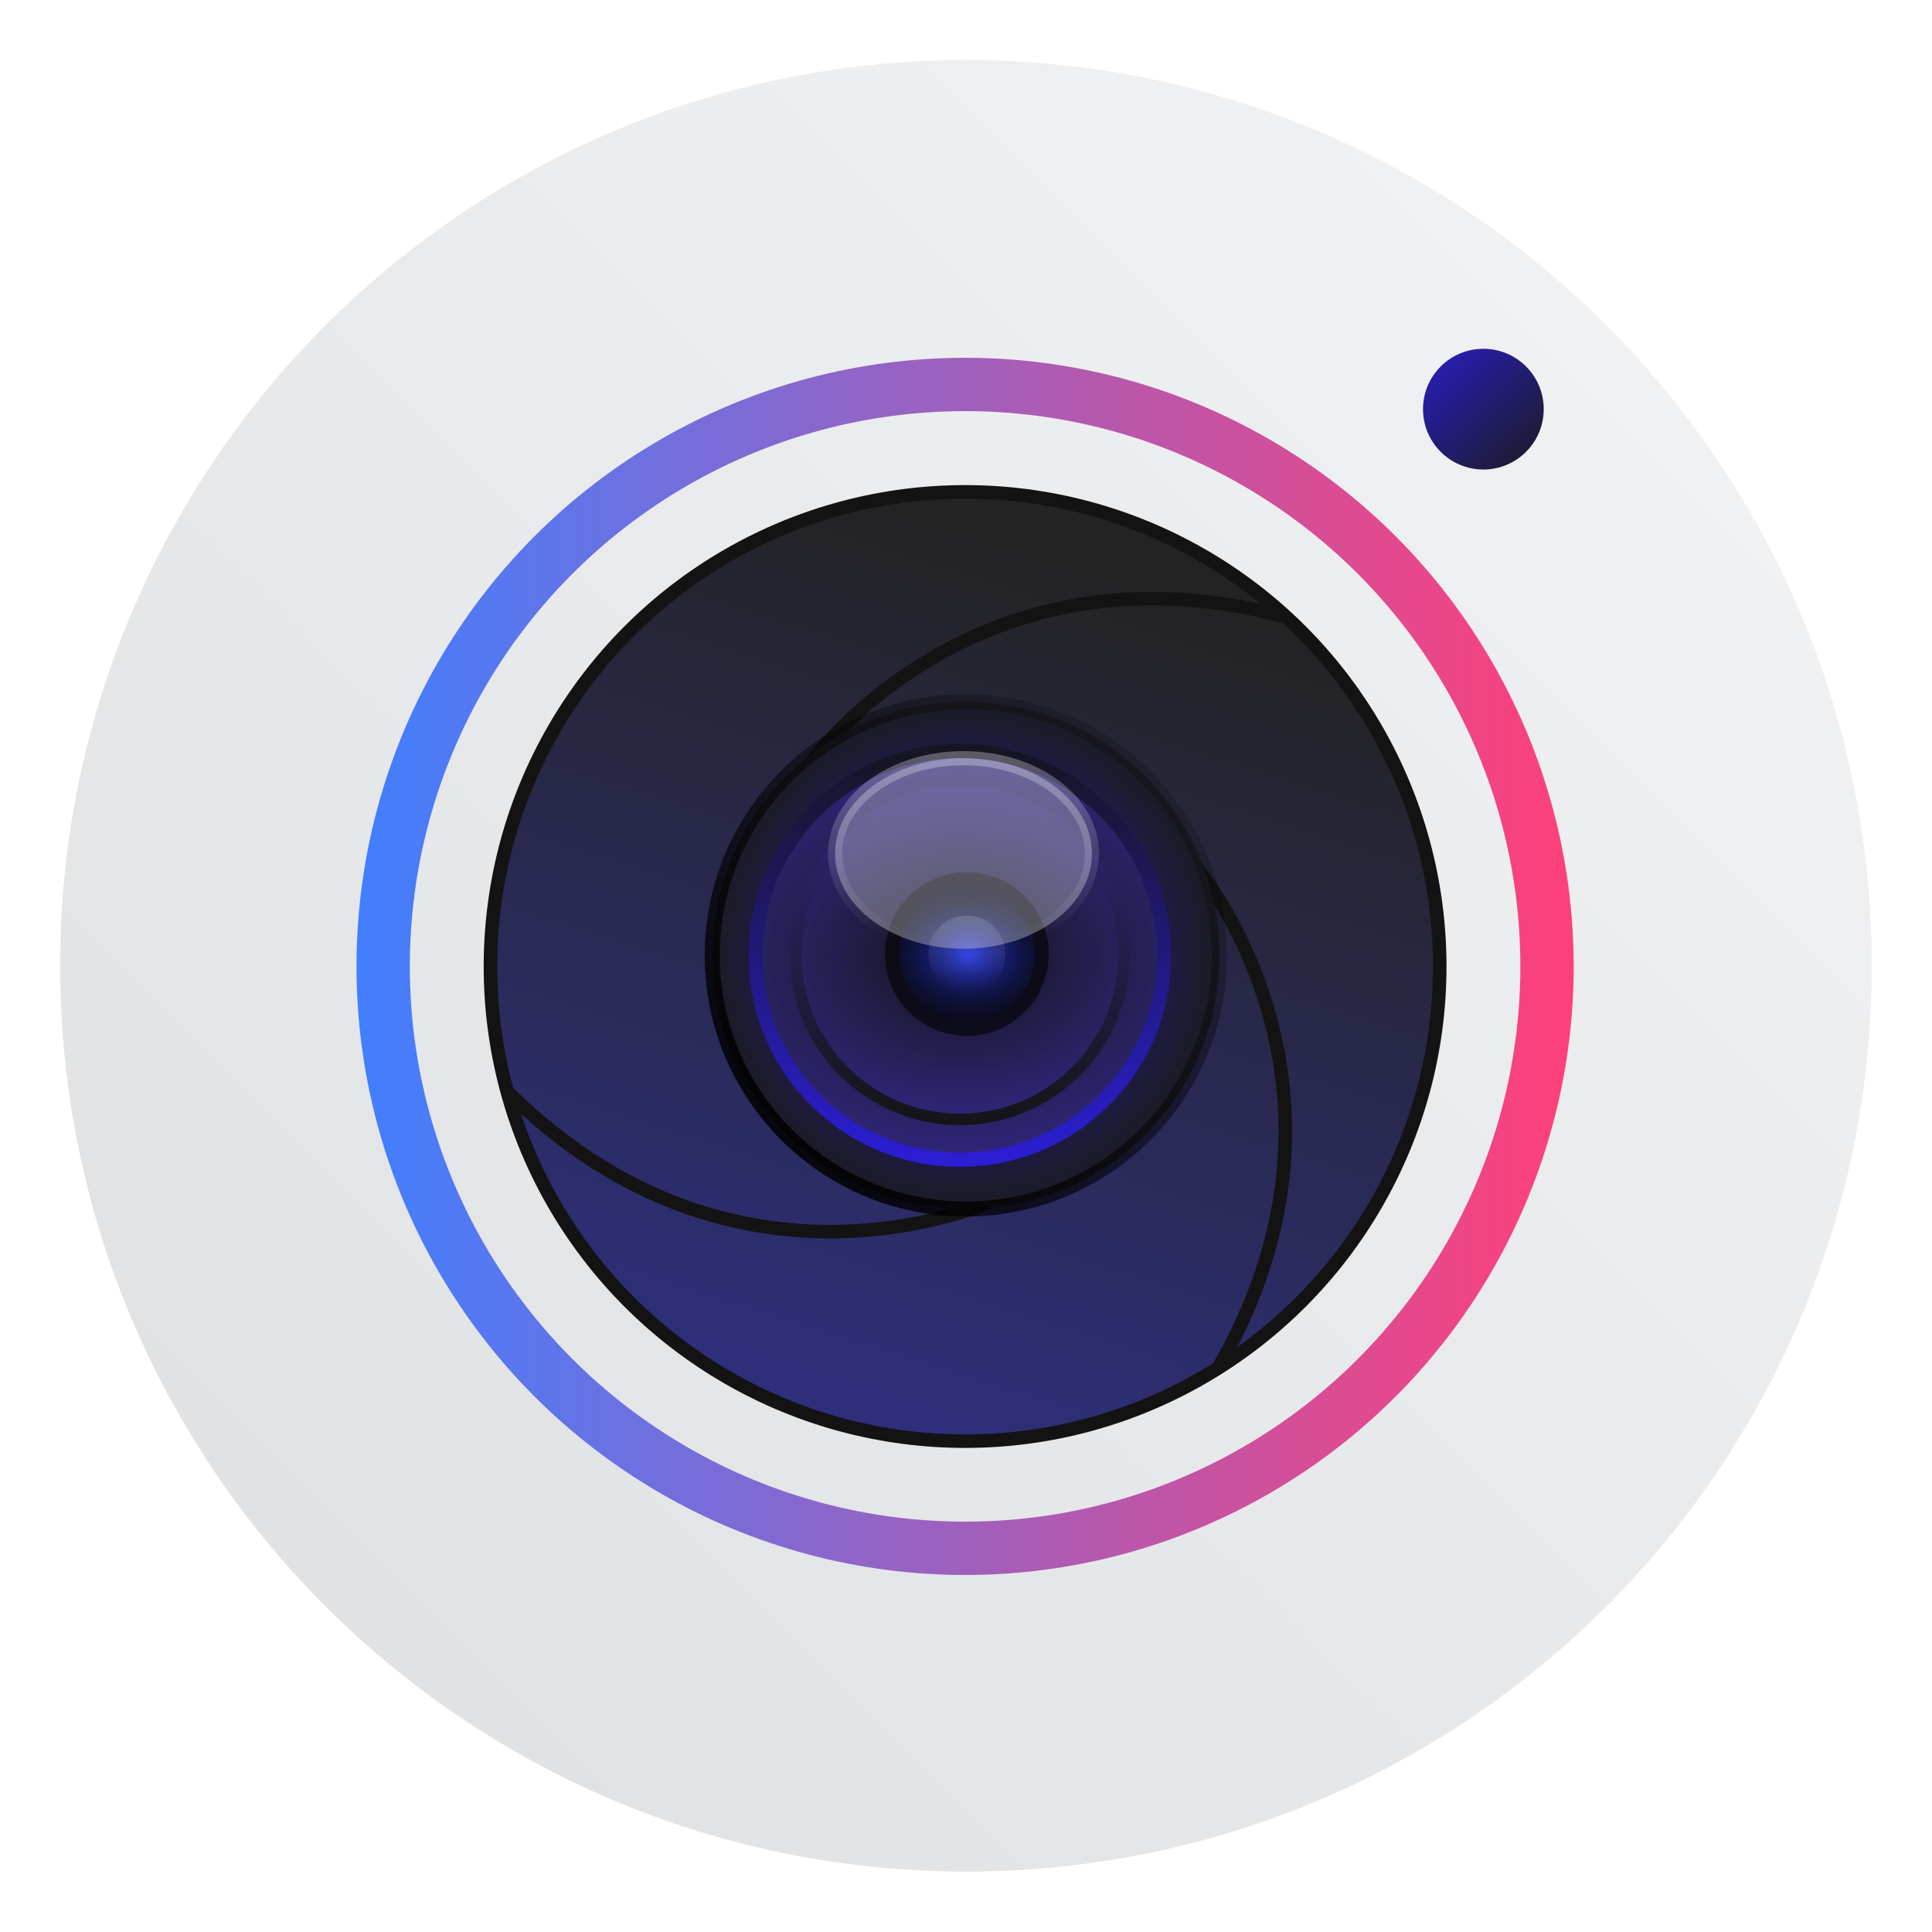 <?xml version="1.0" encoding="UTF-8"?>
<svg width="64" height="64" version="1.1" viewBox="0 0 16.933 16.933" xmlns="http://www.w3.org/2000/svg" xmlns:cc="http://creativecommons.org/ns#" xmlns:dc="http://purl.org/dc/elements/1.1/" xmlns:rdf="http://www.w3.org/1999/02/22-rdf-syntax-ns#" xmlns:xlink="http://www.w3.org/1999/xlink">
 <defs>
  <linearGradient id="a-9" x1="23.487" x2="23.487" y1="15.18" y2="32.913" gradientTransform="matrix(.127 0 0 .127 -27.515 6.793)" gradientUnits="userSpaceOnUse">
   <stop stop-color="#141414" offset="0"/>
   <stop stop-color="#30277f" offset="1"/>
  </linearGradient>
  <radialGradient id="c-7" cx="24.047" cy="23.949" r="2.987" gradientTransform="matrix(.206 -3.7539e-8 2.8431e-8 .156 -39.607 5.456)" gradientUnits="userSpaceOnUse">
   <stop stop-color="#2839e6" offset="0"/>
   <stop stop-opacity="0" offset="1"/>
  </radialGradient>
  <linearGradient id="d-6" x1="361.36" x2="361.36" y1="616.07" y2="722.79" gradientTransform="matrix(.004 0 0 .004 -25.925 7.126)" gradientUnits="userSpaceOnUse">
   <stop stop-color="#fff" offset="0"/>
   <stop stop-color="#fff" stop-opacity="0" offset="1"/>
  </linearGradient>
  <radialGradient id="radialGradient123131" cx="-24.473" cy="9.835" r="1.141" gradientTransform="matrix(1.42 0 0 1.051 .055 -1.147)" gradientUnits="userSpaceOnUse" xlink:href="#a-9"/>
  <linearGradient id="linearGradient123141" x1="-24.485" x2="-24.485" y1="8.696" y2="9.751" gradientTransform="translate(-10.196 -.643)" gradientUnits="userSpaceOnUse" xlink:href="#d-6"/>
  <linearGradient id="linearGradient123149" x1="-24.478" x2="-24.478" y1="11.104" y2="8.491" gradientTransform="translate(-10.229 -.643)" gradientUnits="userSpaceOnUse">
   <stop stop-color="#2d1edc" offset="0"/>
   <stop stop-color="#141414" offset="1"/>
  </linearGradient>
  <radialGradient id="radialGradient123155" cx="-24.473" cy="9.835" r="1.141" gradientTransform="matrix(1.14 0 0 .844 -6.796 .891)" gradientUnits="userSpaceOnUse" xlink:href="#a-9"/>
  <linearGradient id="linearGradient123157" x1="-24.478" x2="-24.478" y1="11.104" y2="8.491" gradientTransform="matrix(.803 0 0 .803 -15.053 1.295)" gradientUnits="userSpaceOnUse" xlink:href="#a-9"/>
  <radialGradient id="radialGradient123159" cx="-24.473" cy="9.835" r="1.521" gradientTransform="matrix(.931 0 0 .931 -11.889 .037)" gradientUnits="userSpaceOnUse">
   <stop stop-color="#291dc0" offset="0"/>
   <stop stop-color="#1b1b23" offset="1"/>
  </radialGradient>
  <linearGradient id="linearGradient123161" x1="361.36" x2="361.36" y1="616.07" y2="722.79" gradientTransform="matrix(.004 0 0 .004 -36.122 6.483)" gradientUnits="userSpaceOnUse" xlink:href="#d-6"/>
  <linearGradient id="linearGradient123197" x1="-36.117" x2="-33.22" y1="10.638" y2="7.74" gradientUnits="userSpaceOnUse">
   <stop offset="0"/>
   <stop stop-opacity="0" offset="1"/>
  </linearGradient>
  <linearGradient id="linearGradient952" x1="-20.384" x2="-23.272" y1="6.133" y2="15.312" gradientUnits="userSpaceOnUse">
   <stop stop-color="#232323" offset="0"/>
   <stop stop-color="#323296" offset=".95"/>
   <stop stop-color="#232323" offset="1"/>
  </linearGradient>
  <linearGradient id="linearGradient1000" x1="-25.122" x2="-15.582" y1="9.342" y2="9.342" gradientUnits="userSpaceOnUse">
   <stop stop-color="#407fff" offset="0"/>
   <stop stop-color="#ff407a" offset="1"/>
  </linearGradient>
  <linearGradient id="linearGradient1233" x1="12.777" x2="13.763" y1="2.832" y2="3.855" gradientTransform="translate(-.287 .251)" gradientUnits="userSpaceOnUse" xlink:href="#radialGradient123159"/>
  <filter id="filter11290" x="-.024" y="-.024" width="1.048" height="1.048" color-interpolation-filters="sRGB">
   <feGaussianBlur stdDeviation="0.159"/>
  </filter>
  <linearGradient id="linearGradient1005" x1=".739" x2="16.388" y1="16.296" y2=".647" gradientTransform="translate(-.035 .007)" gradientUnits="userSpaceOnUse">
   <stop stop-color="#dddfe1" offset="0"/>
   <stop stop-color="#f3f4f6" offset="1"/>
  </linearGradient>
  <radialGradient id="radialGradient990" cx="-24.473" cy="9.835" r="1.521" gradientTransform="matrix(.931 0 0 .931 -11.889 .037)" gradientUnits="userSpaceOnUse" xlink:href="#radialGradient123159"/>
 </defs>
 <circle cx="8.466" cy="8.466" r="7.938" filter="url(#filter11290)" opacity=".25" stroke-width=".14"/>
 <path d="m16.404 8.466c0 0.952-0.167 1.864-0.475 2.709-0.214 0.588-0.494 1.143-0.834 1.657-0.142 0.216-0.295 0.425-0.457 0.625-0.52 0.642-1.137 1.201-1.831 1.654-0.255 0.167-0.521 0.32-0.795 0.457-1.067 0.534-2.271 0.834-3.546 0.834s-2.479-0.3-3.546-0.834c-0.275-0.137-0.54-0.29-0.796-0.457-0.702-0.46-1.327-1.027-1.851-1.68-0.163-0.202-0.315-0.413-0.457-0.631-0.33-0.505-0.604-1.051-0.814-1.627-0.307-0.845-0.474-1.757-0.474-2.708 0-4.384 3.554-7.938 7.938-7.938 2.2 0 4.192 0.895 5.63 2.342 0.414 0.417 0.783 0.879 1.096 1.379 0.296 0.471 0.544 0.976 0.737 1.507 0.307 0.846 0.475 1.758 0.475 2.709z" fill="url(#linearGradient1005)" stroke-width=".031"/>
 <circle cx="-330.35" cy="-328.38" r="0" fill="#5e4aa6" stroke-width=".265"/>
 <g transform="matrix(1.118 0 0 1.118 31.183 -2.027)">
  <circle cx="-20.326" cy="9.389" r="4.562" fill="none" stroke="url(#linearGradient1000)" stroke-dashoffset=".421" stroke-width=".418"/>
  <g transform="translate(1.442 .179)">
   <circle cx="-21.768" cy="9.211" r="3.721" fill="url(#linearGradient952)" stroke="#131313" stroke-dashoffset=".421" stroke-linecap="round" stroke-width=".106"/>
   <g fill="none" stroke="#131313" stroke-linecap="round" stroke-width=".106">
    <path d="m-21.571 11.054s-1.985 0.909-3.768-0.846"/>
    <path d="m-19.926 8.473s1.392 1.683 0.158 3.858"/>
    <path d="m-22.976 7.613s1.265-1.78 3.686-1.152"/>
   </g>
   <g transform="matrix(1.404,0,0,1.404,26.913,-3.782)">
    <circle cx="-34.669" cy="9.192" r="1.416" fill="url(#radialGradient990)" stroke="url(#linearGradient123197)" stroke-width=".084"/>
    <circle cx="-34.702" cy="9.192" r="1.141" fill="url(#radialGradient123131)" stroke="url(#linearGradient123149)" stroke-width=".079"/>
    <circle cx="-34.702" cy="9.192" r=".916" fill="url(#radialGradient123155)" stroke="url(#linearGradient123157)" stroke-width=".064"/>
    <circle cx="-34.663" cy="9.185" r=".457" fill-opacity=".588" stroke-width="1.625"/>
    <circle cx="-34.663" cy="9.185" r=".379" fill="url(#c-7)" stroke-width="2.02"/>
    <ellipse cx="-34.682" cy="8.623" rx=".717" ry=".532" fill="#fafafa" opacity=".3" stroke="url(#linearGradient123141)" stroke-width=".079"/>
    <circle cx="-34.663" cy="9.185" r=".215" fill="url(#linearGradient123161)" opacity=".15" stroke-width="1.373"/>
   </g>
  </g>
 </g>
 <circle cx="-306.67" cy="-329.97" r="0" fill="#5e4aa6" stroke-width=".265"/>
 <circle cx="13.001" cy="3.586" r=".529" color="#000000" fill="url(#linearGradient1233)"/>
 <g transform="translate(-4.619,-21.949)" fill="#5e4aa6" stroke-width=".265">
  <circle cx="-330.35" cy="-328.38" r="0"/>
  <circle cx="-312.11" cy="-326.25" r="0"/>
  <circle cx="-306.02" cy="-333.07" r="0"/>
  <circle cx="-308.84" cy="-326.01" r="0"/>
 </g>
</svg>

